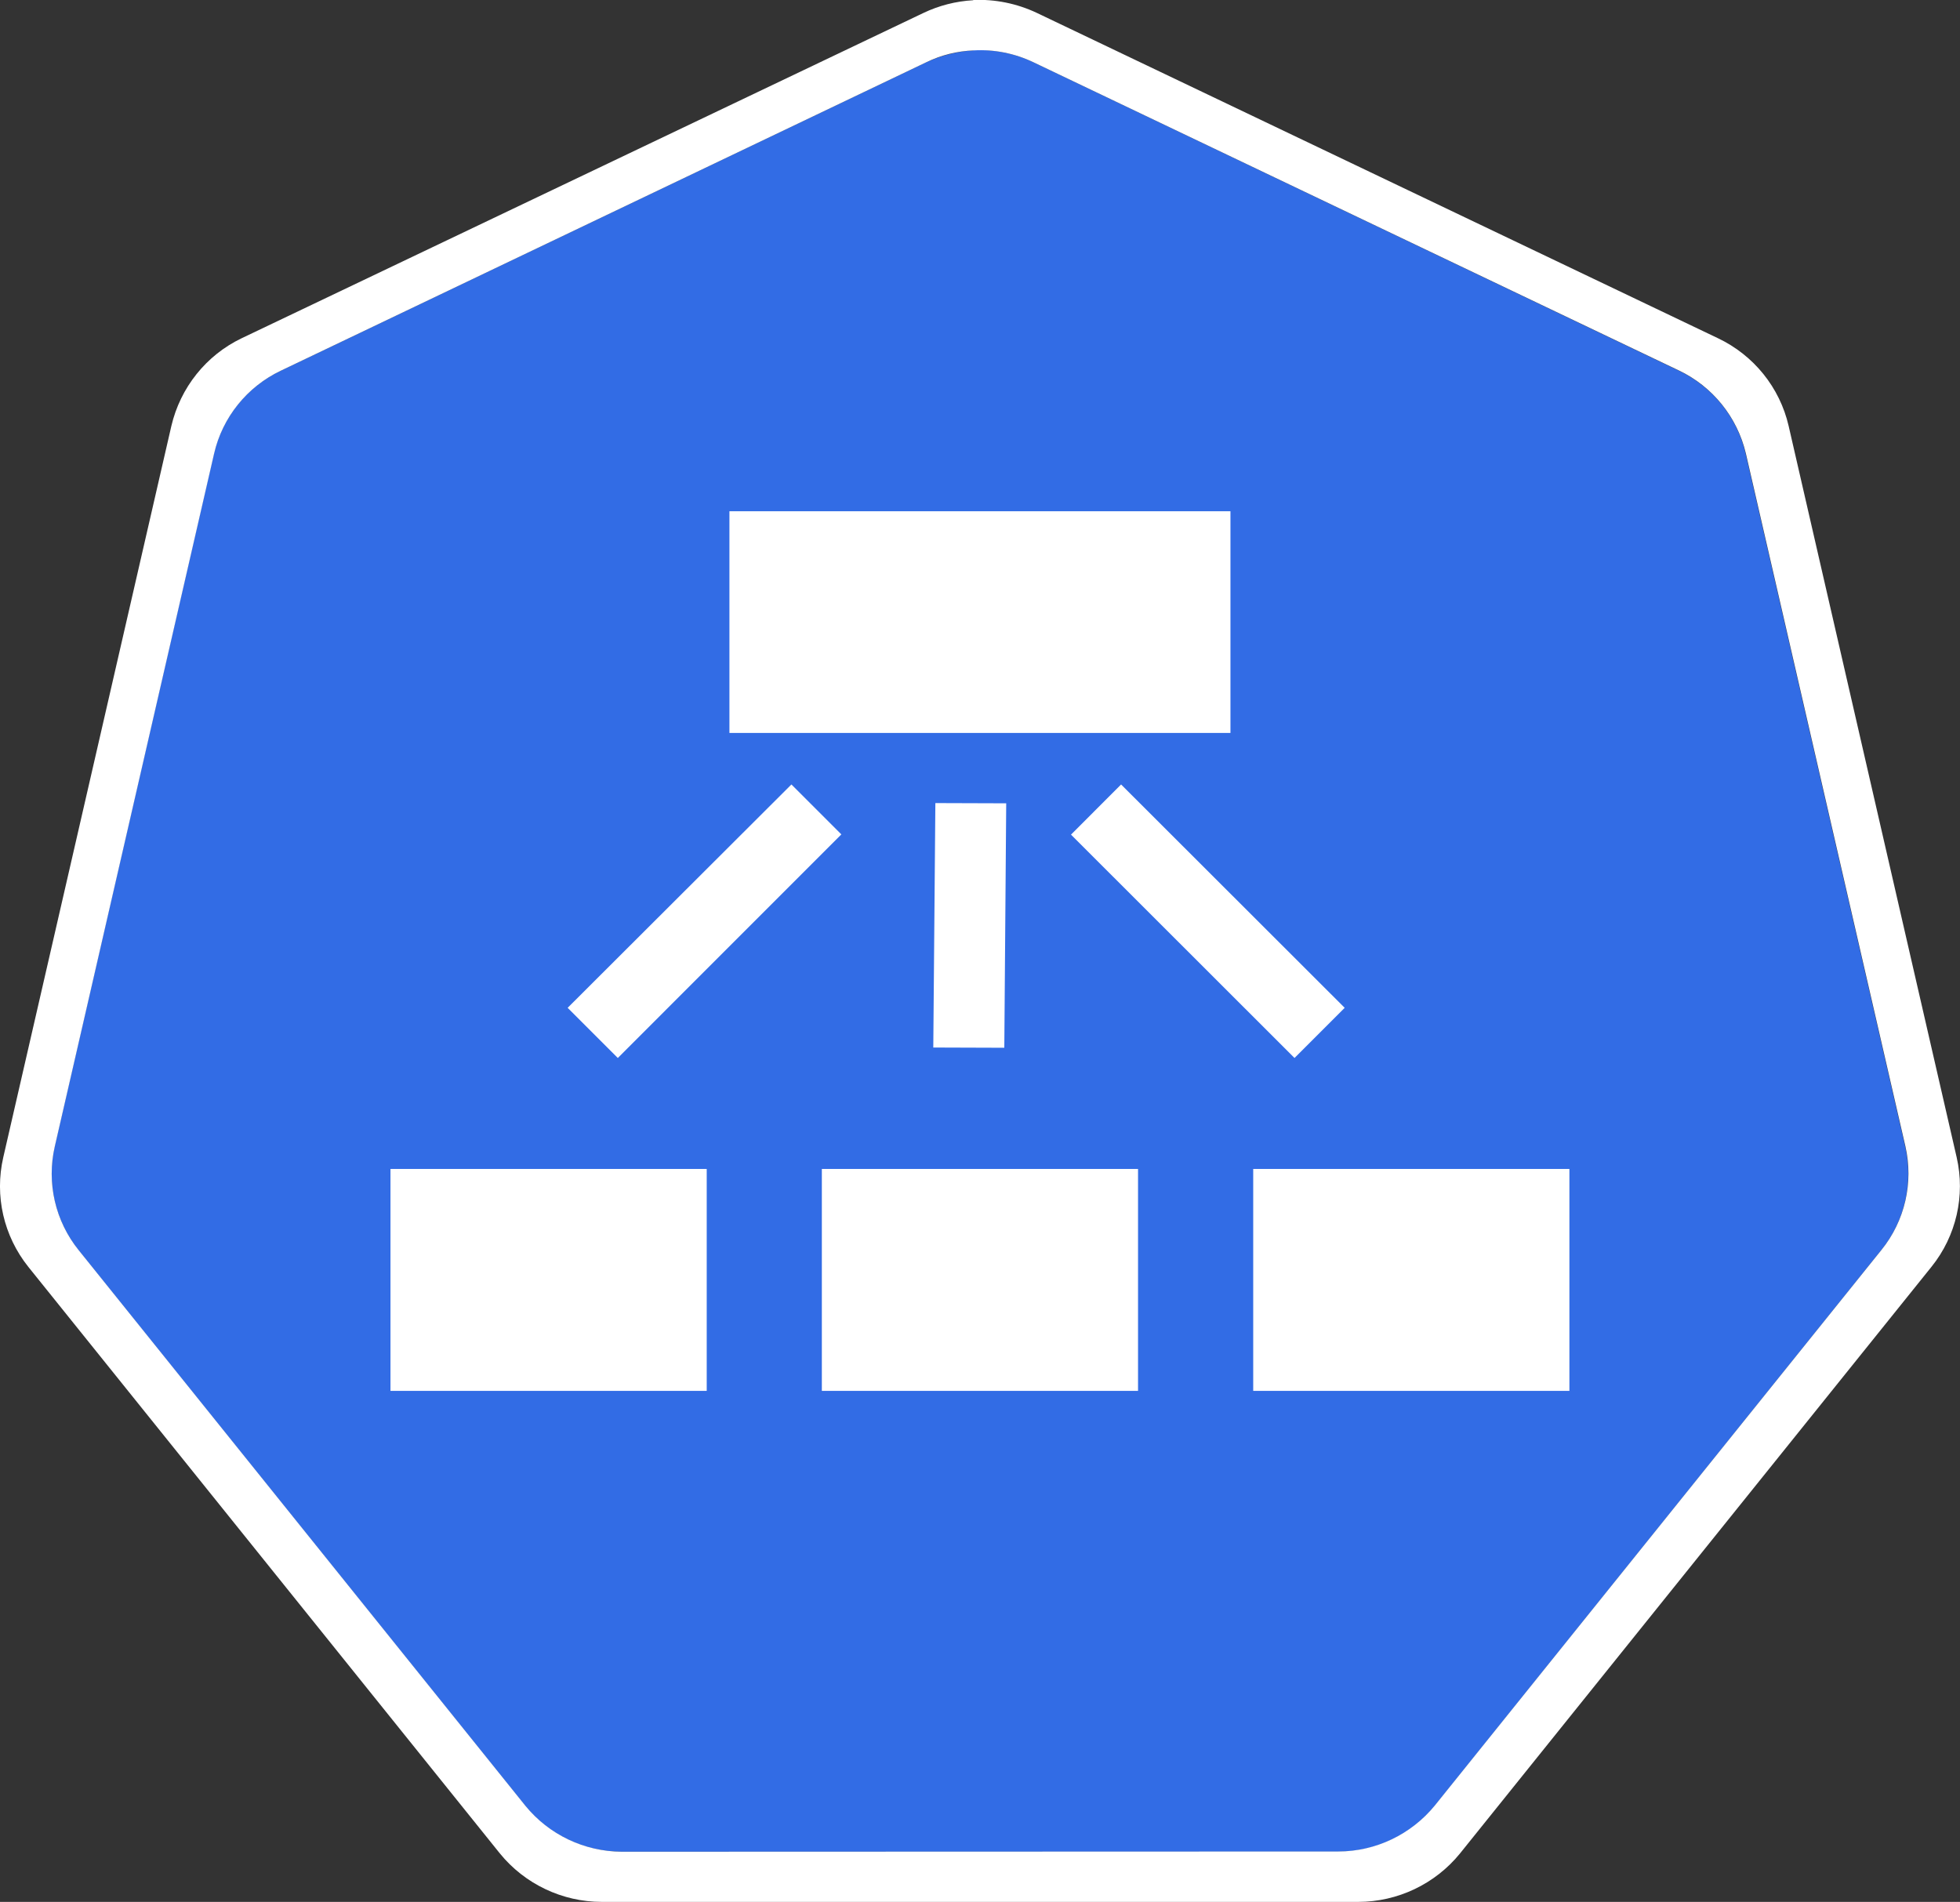 <?xml version="1.0" encoding="UTF-8"?>
<svg xmlns="http://www.w3.org/2000/svg" xmlns:xlink="http://www.w3.org/1999/xlink" width="32.978" height="32" viewBox="0 0 32.978 32">
<rect x="0" y="0" width="32.978" height="32" fill="#333333" stroke="none"/>
<path fill-rule="nonzero" fill="rgb(19.608%, 42.353%, 89.804%)" fill-opacity="1" d="M 16.379 0.848 C 16.105 0.863 15.836 0.934 15.586 1.047 L 4.723 6.238 C 4.152 6.508 3.742 7.023 3.598 7.633 L 0.918 19.293 C 0.781 19.906 0.93 20.547 1.32 21.035 L 8.836 30.383 C 9.23 30.871 9.828 31.156 10.461 31.156 L 22.516 31.156 C 23.148 31.156 23.746 30.871 24.141 30.383 L 31.656 21.031 C 32.051 20.543 32.195 19.898 32.055 19.289 L 29.371 7.633 C 29.23 7.02 28.816 6.508 28.25 6.238 L 17.387 1.047 C 17.074 0.898 16.727 0.828 16.379 0.844 "/>
<path fill-rule="nonzero" fill="rgb(100%, 100%, 100%)" fill-opacity="1" d="M 16.375 0.004 C 16.082 0.02 15.797 0.094 15.535 0.219 L 4.066 5.691 C 3.469 5.977 3.035 6.52 2.883 7.168 L 0.055 19.473 C -0.094 20.121 0.062 20.797 0.477 21.316 L 8.41 31.184 C 8.828 31.699 9.461 32 10.125 32 L 22.852 32 C 23.516 32 24.148 31.699 24.566 31.184 L 32.5 21.312 C 32.914 20.797 33.07 20.117 32.922 19.473 L 30.094 7.164 C 29.945 6.52 29.508 5.977 28.906 5.691 L 17.441 0.215 C 17.109 0.059 16.742 -0.016 16.375 0 M 16.383 0.848 C 16.73 0.828 17.074 0.898 17.387 1.047 L 28.25 6.234 C 28.816 6.504 29.23 7.016 29.375 7.629 L 32.059 19.285 C 32.199 19.898 32.051 20.543 31.656 21.031 L 24.141 30.379 C 23.742 30.867 23.145 31.152 22.516 31.152 L 10.461 31.156 C 9.832 31.152 9.238 30.871 8.84 30.383 L 1.324 21.035 C 0.93 20.547 0.781 19.902 0.922 19.289 L 3.602 7.633 C 3.742 7.023 4.156 6.508 4.723 6.238 L 15.586 1.047 C 15.836 0.926 16.105 0.859 16.383 0.848 "/>
<path fill-rule="evenodd" fill="rgb(100%, 100%, 100%)" fill-opacity="1" d="M 6.57 19.668 L 11.891 19.668 L 11.891 23.402 L 6.57 23.402 Z M 13.828 19.668 L 19.148 19.668 L 19.148 23.402 L 13.828 23.402 Z M 21.086 19.668 L 26.406 19.668 L 26.406 23.402 L 21.086 23.402 Z M 12.273 8.602 L 20.703 8.602 L 20.703 12.332 L 12.273 12.332 Z M 12.273 8.602 "/>
<path fill-rule="nonzero" fill="rgb(100%, 100%, 100%)" fill-opacity="1" d="M 13.316 13.199 L 14.156 14.039 L 10.395 17.801 L 9.551 16.957 Z M 18.863 13.199 L 18.02 14.043 L 21.781 17.801 L 22.625 16.957 Z M 16.93 13.516 L 15.738 13.512 L 15.703 17.625 L 16.898 17.629 Z M 16.93 13.516 "/>
</svg>
